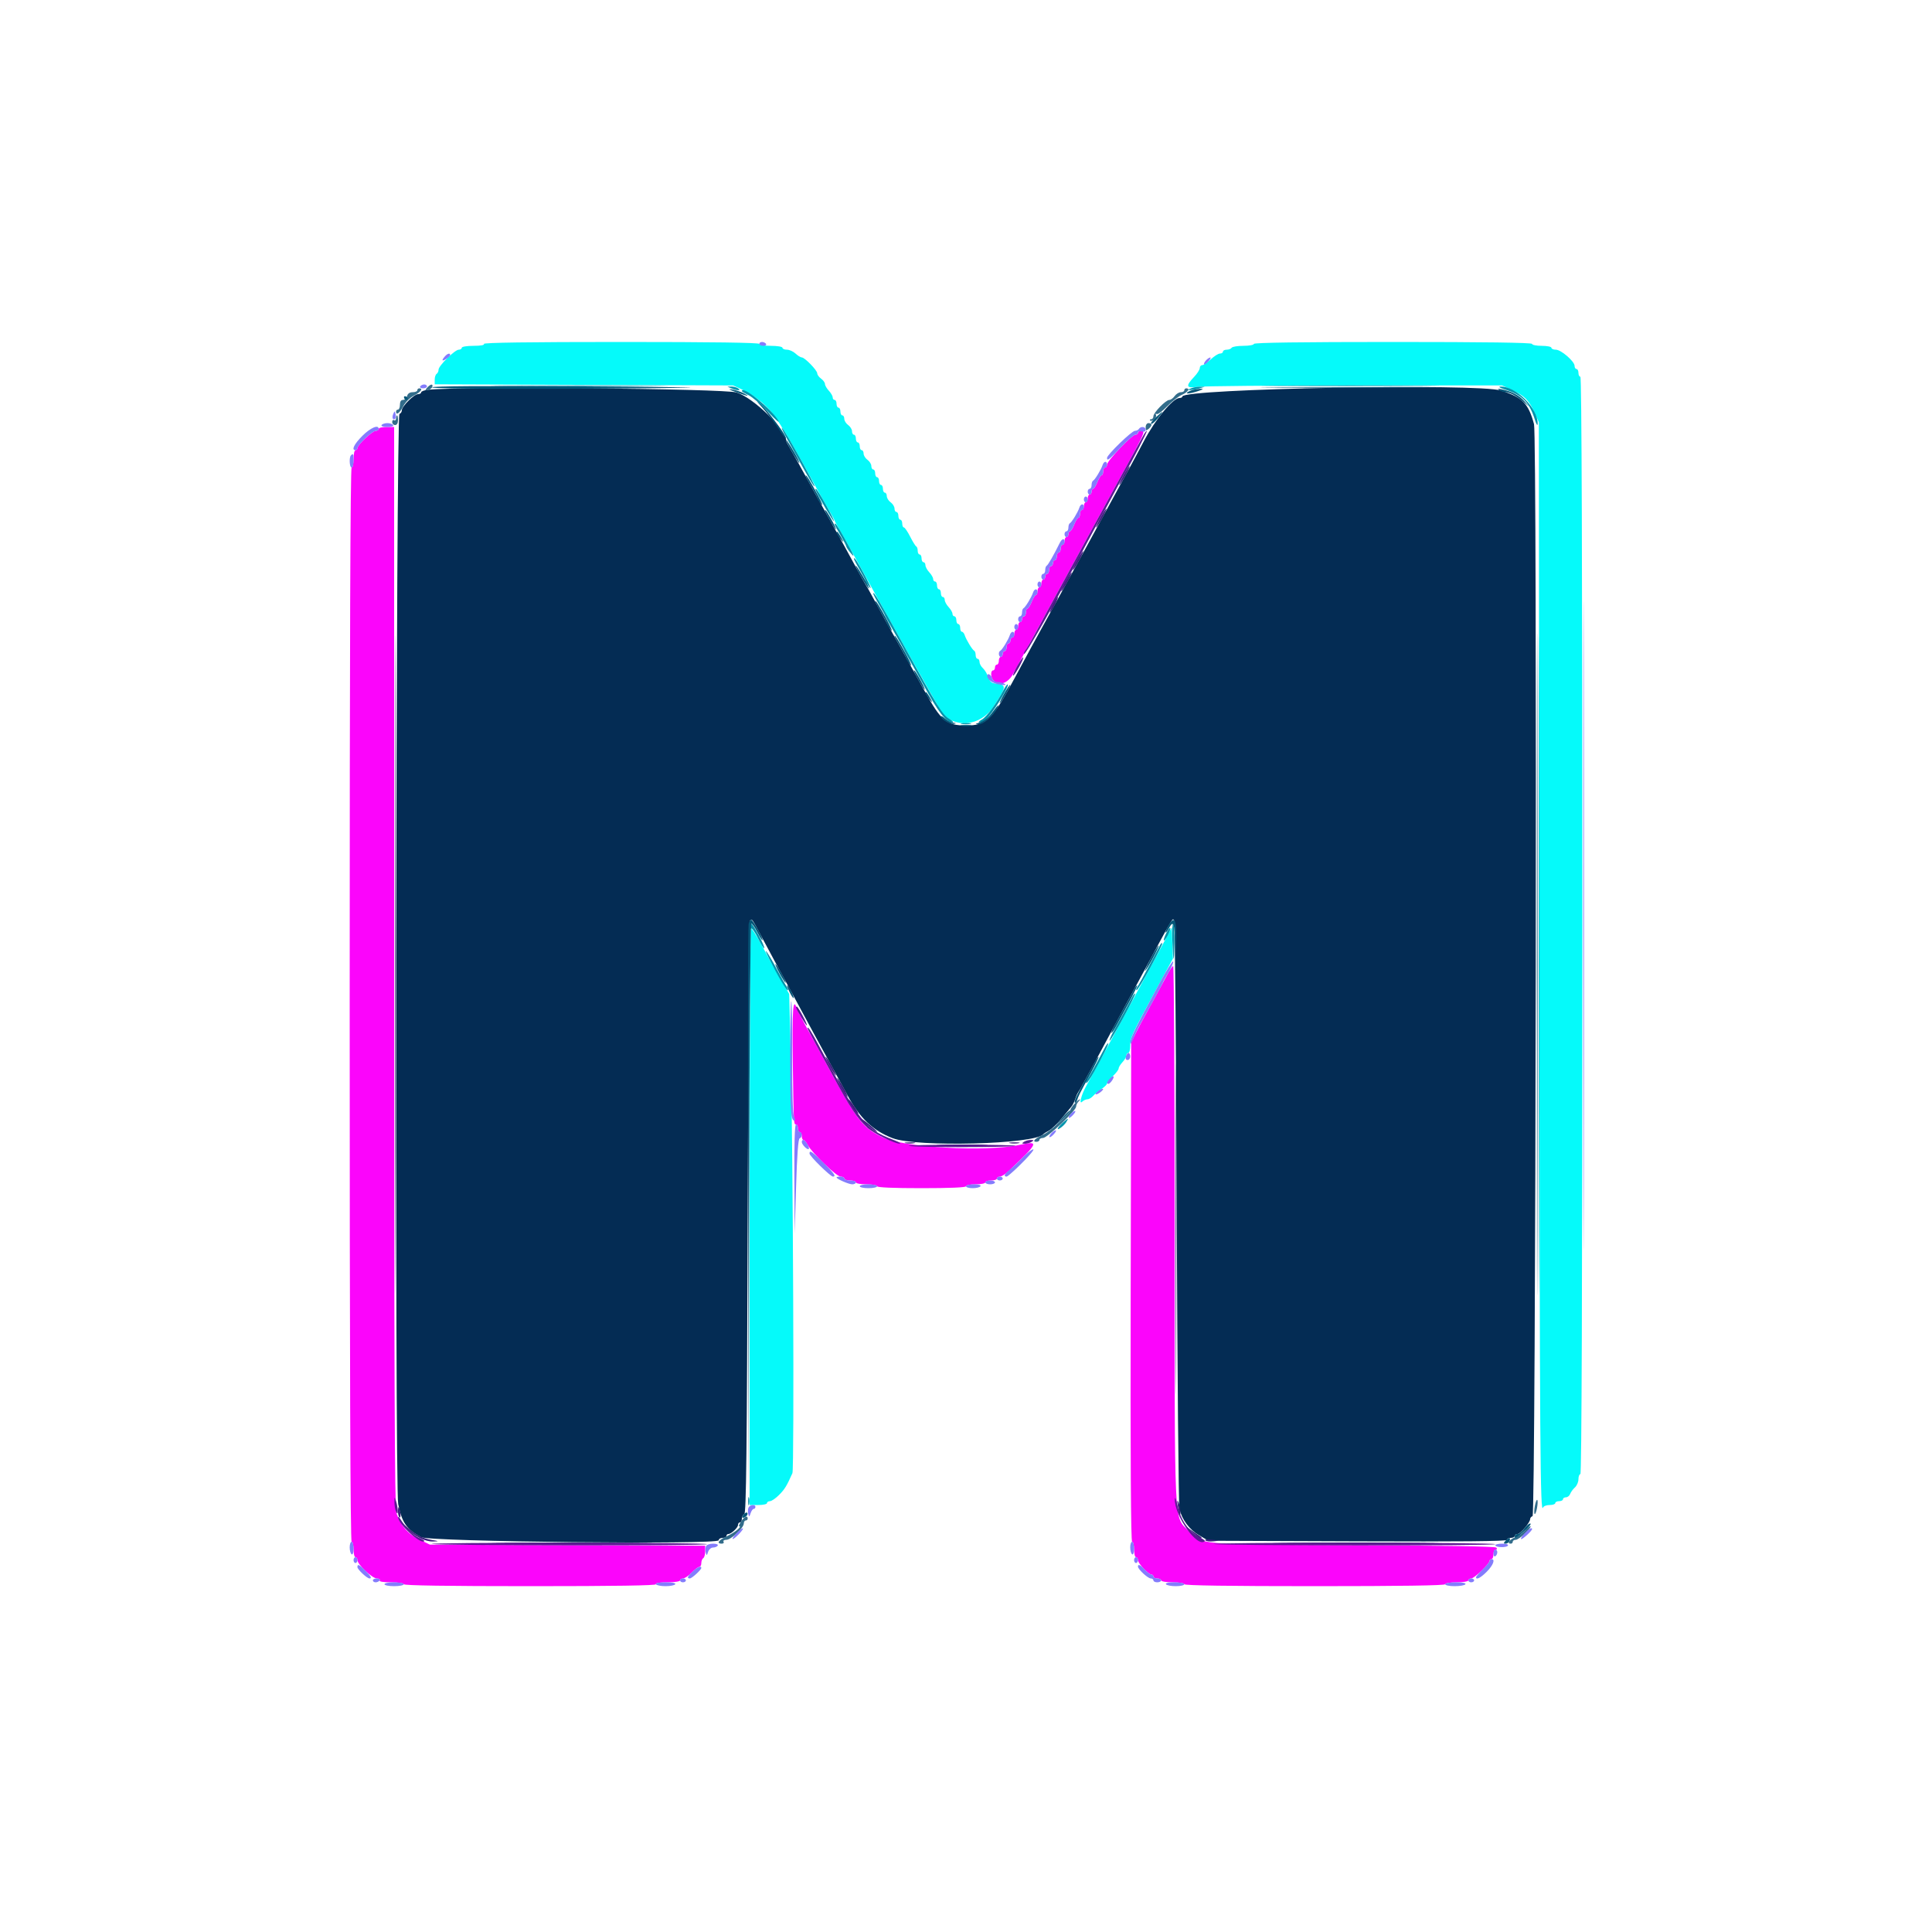 <svg id="svg" version="1.1" xmlns="http://www.w3.org/2000/svg" xmlns:xlink="http://www.w3.org/1999/xlink" width="400" height="400" viewBox="0, 0, 400,400"><g id="svgg"><path id="path0" d="M78.400 88.800 C 78.400 89.020,78.123 89.200,77.784 89.200 C 77.086 89.200,74.000 92.110,74.000 92.769 C 74.000 93.006,73.820 93.200,73.600 93.200 C 73.380 93.200,73.200 94.010,73.200 95.000 C 73.200 95.990,73.020 96.800,72.800 96.800 C 72.534 96.800,72.400 134.133,72.400 208.000 C 72.400 281.867,72.534 319.200,72.800 319.200 C 73.020 319.200,73.200 319.920,73.200 320.800 C 73.200 321.680,73.380 322.400,73.600 322.400 C 73.820 322.400,74.000 322.670,74.000 323.000 C 74.000 323.895,77.076 326.800,78.024 326.800 C 78.477 326.800,78.736 326.980,78.600 327.200 C 78.445 327.451,79.329 327.600,80.976 327.600 C 82.459 327.600,83.600 327.774,83.600 328.000 C 83.600 328.263,92.608 328.400,109.824 328.400 C 127.204 328.400,135.964 328.265,135.800 328.000 C 135.645 327.749,136.529 327.600,138.176 327.600 C 139.659 327.600,140.800 327.426,140.800 327.200 C 140.800 326.980,141.076 326.800,141.413 326.800 C 141.751 326.800,142.555 326.260,143.200 325.600 C 143.845 324.940,144.559 324.400,144.787 324.400 C 145.014 324.400,145.200 324.051,145.200 323.624 C 145.200 323.197,145.380 322.736,145.600 322.600 C 145.820 322.464,146.000 321.829,146.000 321.189 L 146.000 320.025 117.500 319.913 L 89.000 319.800 86.750 318.695 C 84.416 317.549,82.972 315.866,82.068 313.240 C 81.715 312.215,81.600 284.427,81.600 200.140 L 81.600 88.400 80.000 88.400 C 79.120 88.400,78.400 88.580,78.400 88.800 M235.600 89.600 C 235.600 89.820,235.360 90.000,235.066 90.000 C 234.341 90.000,229.200 95.424,229.200 96.189 C 229.200 96.525,229.020 96.800,228.800 96.800 C 228.580 96.800,228.400 97.160,228.400 97.600 C 228.400 98.040,228.254 98.400,228.075 98.400 C 227.896 98.400,227.502 99.030,227.200 99.800 C 226.898 100.570,226.504 101.200,226.325 101.200 C 226.146 101.200,226.000 101.470,226.000 101.800 C 226.000 102.130,225.820 102.400,225.600 102.400 C 225.380 102.400,225.200 102.760,225.200 103.200 C 225.200 103.640,225.020 104.000,224.800 104.000 C 224.580 104.000,224.400 104.360,224.400 104.800 C 224.400 105.240,224.220 105.600,224.000 105.600 C 223.780 105.600,223.600 105.960,223.600 106.400 C 223.600 106.840,223.454 107.200,223.275 107.200 C 223.096 107.200,222.702 107.830,222.400 108.600 C 222.098 109.370,221.704 110.000,221.525 110.000 C 221.346 110.000,221.200 110.270,221.200 110.600 C 221.200 110.930,221.020 111.200,220.800 111.200 C 220.580 111.200,220.400 111.560,220.400 112.000 C 220.400 112.440,220.220 112.800,220.000 112.800 C 219.780 112.800,219.600 113.160,219.600 113.600 C 219.600 114.040,219.420 114.400,219.200 114.400 C 218.980 114.400,218.800 114.760,218.800 115.200 C 218.800 115.640,218.620 116.000,218.400 116.000 C 218.180 116.000,218.000 116.270,218.000 116.600 C 218.000 116.930,217.820 117.200,217.600 117.200 C 217.380 117.200,217.200 117.560,217.200 118.000 C 217.200 118.440,217.020 118.800,216.800 118.800 C 216.580 118.800,216.400 119.070,216.400 119.400 C 216.400 119.730,216.220 120.000,216.000 120.000 C 215.780 120.000,215.600 120.360,215.600 120.800 C 215.600 121.240,215.420 121.600,215.200 121.600 C 214.980 121.600,214.800 121.960,214.800 122.400 C 214.800 122.840,214.654 123.200,214.475 123.200 C 214.296 123.200,213.902 123.830,213.600 124.600 C 213.298 125.370,212.904 126.000,212.725 126.000 C 212.546 126.000,212.400 126.360,212.400 126.800 C 212.400 127.240,212.220 127.600,212.000 127.600 C 211.780 127.600,211.600 127.870,211.600 128.200 C 211.600 128.530,211.420 128.800,211.200 128.800 C 210.980 128.800,210.800 129.160,210.800 129.600 C 210.800 130.040,210.620 130.400,210.400 130.400 C 210.180 130.400,210.000 130.760,210.000 131.200 C 210.000 131.640,209.820 132.000,209.600 132.000 C 209.380 132.000,209.200 132.270,209.200 132.600 C 209.200 132.930,209.020 133.200,208.800 133.200 C 208.580 133.200,208.400 133.560,208.400 134.000 C 208.400 134.440,208.220 134.800,208.000 134.800 C 207.780 134.800,207.600 135.070,207.600 135.400 C 207.600 135.730,207.420 136.000,207.200 136.000 C 206.980 136.000,206.800 136.360,206.800 136.800 C 206.800 137.240,206.620 137.600,206.400 137.600 C 206.180 137.600,206.000 137.870,206.000 138.200 C 206.000 138.530,205.820 138.800,205.600 138.800 C 205.136 138.800,205.075 139.994,205.506 140.642 C 206.539 142.197,208.621 141.641,209.769 139.503 C 210.391 138.346,211.417 136.455,212.050 135.300 C 212.682 134.145,213.740 132.210,214.400 131.000 C 215.060 129.790,216.165 127.765,216.856 126.500 C 217.546 125.235,218.651 123.210,219.311 122.000 C 219.971 120.790,221.051 118.810,221.711 117.600 C 222.371 116.390,223.426 114.455,224.056 113.300 C 226.221 109.326,227.713 106.596,228.591 105.000 C 237.492 88.817,237.307 89.200,236.200 89.200 C 235.870 89.200,235.600 89.380,235.600 89.600 M241.607 201.900 C 241.061 202.945,239.582 205.666,238.321 207.946 C 237.059 210.226,235.616 212.926,235.114 213.946 L 234.200 215.800 234.096 267.500 C 234.026 302.148,234.125 319.200,234.396 319.200 C 234.618 319.200,234.800 319.920,234.800 320.800 C 234.800 321.680,234.980 322.400,235.200 322.400 C 235.420 322.400,235.600 322.676,235.600 323.013 C 235.600 323.680,237.786 326.000,238.414 326.000 C 238.626 326.000,238.800 326.180,238.800 326.400 C 238.800 326.620,239.160 326.800,239.600 326.800 C 240.040 326.800,240.400 326.980,240.400 327.200 C 240.400 327.422,241.467 327.600,242.800 327.600 C 244.133 327.600,245.200 327.778,245.200 328.000 C 245.200 328.263,254.467 328.400,272.200 328.400 C 289.933 328.400,299.200 328.263,299.200 328.000 C 299.200 327.778,300.267 327.600,301.600 327.600 C 302.933 327.600,304.000 327.422,304.000 327.200 C 304.000 326.980,304.270 326.800,304.600 326.800 C 305.231 326.800,308.400 323.758,308.400 323.152 C 308.400 322.958,308.580 322.800,308.800 322.800 C 309.020 322.800,309.200 322.350,309.200 321.800 C 309.200 321.250,309.416 320.800,309.680 320.800 C 309.992 320.800,310.023 320.663,309.770 320.410 C 309.526 320.166,298.443 319.976,280.190 319.901 C 247.451 319.767,248.946 319.901,245.965 316.829 C 243.036 313.810,243.200 317.446,243.200 255.623 C 243.200 225.030,243.065 200.000,242.899 200.000 C 242.734 200.000,242.152 200.855,241.607 201.900 M164.139 219.700 C 164.323 232.943,164.316 232.800,164.825 232.800 C 165.031 232.800,165.200 233.160,165.200 233.600 C 165.200 234.040,165.380 234.400,165.600 234.400 C 165.820 234.400,166.000 234.760,166.000 235.200 C 166.000 235.640,166.150 236.000,166.332 236.000 C 166.515 236.000,166.919 236.475,167.230 237.056 C 168.120 238.719,173.201 243.600,174.041 243.600 C 174.459 243.600,174.800 243.780,174.800 244.000 C 174.800 244.220,175.340 244.400,176.000 244.400 C 176.660 244.400,177.200 244.580,177.200 244.800 C 177.200 245.020,178.190 245.200,179.400 245.200 C 180.610 245.200,181.600 245.380,181.600 245.600 C 181.600 245.855,184.933 246.000,190.800 246.000 C 196.667 246.000,200.000 245.855,200.000 245.600 C 200.000 245.380,200.900 245.200,202.000 245.200 C 203.100 245.200,204.000 245.020,204.000 244.800 C 204.000 244.580,204.540 244.400,205.200 244.400 C 205.860 244.400,206.400 244.220,206.400 244.000 C 206.400 243.780,206.676 243.600,207.013 243.600 C 207.351 243.600,208.149 243.105,208.787 242.500 C 215.067 236.544,215.237 236.148,211.129 237.029 C 204.088 238.540,186.990 237.588,182.709 235.449 C 178.304 233.246,177.525 232.186,169.889 218.000 C 168.883 216.130,167.405 213.430,166.606 212.000 C 165.807 210.570,165.052 209.085,164.930 208.700 C 164.188 206.371,163.992 209.096,164.139 219.700 " stroke="none" fill="#fb05fb" fill-rule="evenodd"></path><path id="path1" d="M100.200 71.200 C 100.354 71.450,99.537 71.600,98.024 71.600 C 96.675 71.600,95.600 71.777,95.600 72.000 C 95.600 72.220,95.321 72.400,94.981 72.400 C 94.171 72.400,90.800 75.731,90.800 76.532 C 90.800 76.874,90.620 77.264,90.400 77.400 C 90.180 77.536,90.000 78.079,90.000 78.607 L 90.000 79.568 120.900 79.684 L 151.800 79.800 153.756 80.710 C 154.832 81.210,156.576 82.342,157.630 83.226 C 160.279 85.443,161.774 87.778,169.013 101.000 C 169.856 102.540,171.053 104.663,171.673 105.718 C 172.293 106.772,172.800 107.709,172.800 107.800 C 172.800 107.891,173.307 108.828,173.927 109.882 C 174.547 110.937,175.743 113.060,176.586 114.600 C 182.894 126.127,194.230 146.399,194.874 147.305 C 197.455 150.928,202.992 150.422,205.694 146.315 C 208.418 142.177,208.460 141.778,206.207 141.531 C 205.292 141.430,204.922 141.121,204.614 140.200 C 204.394 139.540,203.895 138.709,203.507 138.353 C 203.118 137.997,202.800 137.412,202.800 137.053 C 202.800 136.694,202.620 136.400,202.400 136.400 C 202.180 136.400,202.000 136.055,202.000 135.633 C 202.000 135.212,201.865 134.807,201.700 134.733 C 201.324 134.566,200.025 132.436,199.729 131.500 C 199.607 131.115,199.348 130.800,199.153 130.800 C 198.959 130.800,198.800 130.440,198.800 130.000 C 198.800 129.560,198.620 129.200,198.400 129.200 C 198.180 129.200,198.000 128.840,198.000 128.400 C 198.000 127.960,197.820 127.600,197.600 127.600 C 197.380 127.600,197.200 127.364,197.200 127.075 C 197.200 126.787,196.840 126.164,196.400 125.692 C 195.960 125.220,195.600 124.556,195.600 124.217 C 195.600 123.878,195.420 123.600,195.200 123.600 C 194.980 123.600,194.800 123.240,194.800 122.800 C 194.800 122.360,194.620 122.000,194.400 122.000 C 194.180 122.000,194.000 121.640,194.000 121.200 C 194.000 120.760,193.820 120.400,193.600 120.400 C 193.380 120.400,193.200 120.164,193.200 119.875 C 193.200 119.587,192.840 118.964,192.400 118.492 C 191.960 118.020,191.600 117.356,191.600 117.017 C 191.600 116.678,191.420 116.400,191.200 116.400 C 190.980 116.400,190.800 116.040,190.800 115.600 C 190.800 115.160,190.620 114.800,190.400 114.800 C 190.180 114.800,190.000 114.455,190.000 114.033 C 190.000 113.612,189.865 113.207,189.700 113.133 C 189.535 113.060,188.967 112.145,188.437 111.100 C 187.908 110.055,187.323 109.200,187.137 109.200 C 186.952 109.200,186.800 108.840,186.800 108.400 C 186.800 107.960,186.620 107.600,186.400 107.600 C 186.180 107.600,186.000 107.240,186.000 106.800 C 186.000 106.360,185.820 106.000,185.600 106.000 C 185.380 106.000,185.200 105.680,185.200 105.288 C 185.200 104.897,184.840 104.317,184.400 104.000 C 183.960 103.683,183.600 103.103,183.600 102.712 C 183.600 102.320,183.420 102.000,183.200 102.000 C 182.980 102.000,182.800 101.640,182.800 101.200 C 182.800 100.760,182.620 100.400,182.400 100.400 C 182.180 100.400,182.000 100.040,182.000 99.600 C 182.000 99.160,181.820 98.800,181.600 98.800 C 181.380 98.800,181.200 98.440,181.200 98.000 C 181.200 97.560,181.020 97.200,180.800 97.200 C 180.580 97.200,180.400 96.880,180.400 96.488 C 180.400 96.097,180.040 95.517,179.600 95.200 C 179.160 94.883,178.800 94.303,178.800 93.912 C 178.800 93.520,178.620 93.200,178.400 93.200 C 178.180 93.200,178.000 92.840,178.000 92.400 C 178.000 91.960,177.820 91.600,177.600 91.600 C 177.380 91.600,177.200 91.240,177.200 90.800 C 177.200 90.360,177.020 90.000,176.800 90.000 C 176.580 90.000,176.400 89.680,176.400 89.288 C 176.400 88.897,176.040 88.317,175.600 88.000 C 175.160 87.683,174.800 87.103,174.800 86.712 C 174.800 86.320,174.620 86.000,174.400 86.000 C 174.180 86.000,174.000 85.640,174.000 85.200 C 174.000 84.760,173.820 84.400,173.600 84.400 C 173.380 84.400,173.200 84.040,173.200 83.600 C 173.200 83.160,173.020 82.800,172.800 82.800 C 172.580 82.800,172.400 82.564,172.400 82.275 C 172.400 81.987,172.040 81.364,171.600 80.892 C 171.160 80.420,170.800 79.796,170.800 79.505 C 170.800 79.214,170.440 78.717,170.000 78.400 C 169.560 78.083,169.200 77.587,169.200 77.298 C 169.200 76.669,166.608 74.000,165.997 74.000 C 165.760 74.000,165.180 73.640,164.708 73.200 C 164.236 72.760,163.433 72.400,162.925 72.400 C 162.416 72.400,162.000 72.220,162.000 72.000 C 162.000 71.778,160.933 71.600,159.600 71.600 C 158.267 71.600,157.200 71.422,157.200 71.200 C 157.200 70.937,147.392 70.800,128.576 70.800 C 109.596 70.800,100.036 70.935,100.200 71.200 M259.600 71.200 C 259.600 71.420,258.621 71.600,257.424 71.600 C 256.227 71.600,255.136 71.780,255.000 72.000 C 254.864 72.220,254.403 72.400,253.976 72.400 C 253.549 72.400,253.200 72.580,253.200 72.800 C 253.200 73.020,252.920 73.200,252.578 73.200 C 252.236 73.200,251.381 73.739,250.678 74.398 C 249.975 75.057,249.175 75.597,248.900 75.598 C 248.625 75.599,248.400 75.872,248.400 76.204 C 248.400 76.536,247.860 77.372,247.200 78.063 C 245.418 79.928,245.597 80.447,247.900 80.092 C 248.945 79.932,263.570 79.800,280.400 79.800 L 311.000 79.800 312.995 80.720 C 315.607 81.924,316.539 82.845,317.668 85.339 L 318.600 87.400 318.699 199.765 C 318.788 301.367,318.875 313.816,319.488 312.100 C 319.586 311.825,320.192 311.600,320.833 311.600 C 321.475 311.600,322.000 311.420,322.000 311.200 C 322.000 310.980,322.360 310.800,322.800 310.800 C 323.240 310.800,323.600 310.620,323.600 310.400 C 323.600 310.180,323.876 310.000,324.213 310.000 C 324.549 310.000,324.942 309.685,325.085 309.300 C 325.228 308.915,325.672 308.309,326.072 307.953 C 326.473 307.597,326.800 306.832,326.800 306.253 C 326.800 305.674,326.980 305.200,327.200 305.200 C 327.466 305.200,327.600 267.067,327.600 191.600 C 327.600 116.133,327.466 78.000,327.200 78.000 C 326.980 78.000,326.800 77.640,326.800 77.200 C 326.800 76.760,326.620 76.400,326.400 76.400 C 326.180 76.400,326.000 76.109,326.000 75.754 C 326.000 74.818,323.204 72.400,322.122 72.400 C 321.615 72.400,321.200 72.220,321.200 72.000 C 321.200 71.780,320.300 71.600,319.200 71.600 C 318.100 71.600,317.200 71.420,317.200 71.200 C 317.200 70.937,307.333 70.800,288.400 70.800 C 269.467 70.800,259.600 70.937,259.600 71.200 M155.468 192.265 C 155.321 192.413,155.200 219.323,155.200 252.067 L 155.200 311.600 157.000 311.600 C 157.990 311.600,158.800 311.420,158.800 311.200 C 158.800 310.980,159.076 310.800,159.413 310.800 C 159.751 310.800,160.606 310.214,161.313 309.497 C 162.474 308.322,162.880 307.657,164.063 305.000 C 164.466 304.096,164.200 238.540,163.713 218.600 L 163.400 205.800 161.543 202.600 C 160.521 200.840,158.797 197.734,157.710 195.699 C 156.624 193.663,155.615 192.118,155.468 192.265 M241.604 193.894 C 241.057 194.942,239.873 197.150,238.973 198.800 C 238.073 200.450,236.468 203.420,235.406 205.400 C 232.413 210.981,225.614 223.549,224.833 224.946 C 223.879 226.652,223.349 228.791,224.052 228.100 C 224.331 227.825,224.818 227.600,225.133 227.600 C 225.448 227.600,225.997 227.270,226.353 226.867 C 226.709 226.464,227.495 225.813,228.100 225.421 C 228.705 225.029,229.200 224.531,229.200 224.314 C 229.200 224.098,229.740 223.417,230.400 222.800 C 231.060 222.183,231.600 221.474,231.600 221.223 C 231.600 220.972,231.960 220.380,232.400 219.908 C 232.840 219.436,233.200 218.813,233.200 218.525 C 233.200 218.236,233.380 218.000,233.600 218.000 C 233.820 218.000,234.001 217.325,234.002 216.500 C 234.004 214.854,234.237 214.347,239.334 204.941 L 242.834 198.482 242.717 195.235 L 242.600 191.988 241.604 193.894 " stroke="none" fill="#05fafa" fill-rule="evenodd"></path><path id="path2" d="M88.700 80.691 C 87.875 80.778,87.200 81.017,87.200 81.224 C 87.200 81.431,86.912 81.600,86.560 81.600 C 85.747 81.600,83.200 84.122,83.200 84.927 C 83.200 85.260,82.975 85.608,82.700 85.700 C 81.982 85.939,81.728 307.830,82.441 311.400 C 83.205 315.221,84.198 316.652,87.200 318.253 C 88.989 319.208,148.800 319.836,148.800 318.900 C 148.800 318.625,149.160 318.400,149.600 318.400 C 150.040 318.400,150.400 318.220,150.400 318.000 C 150.400 317.780,150.578 317.600,150.795 317.600 C 151.404 317.600,152.800 316.285,152.800 315.711 C 152.800 315.430,152.980 315.200,153.200 315.200 C 153.420 315.200,153.600 314.855,153.600 314.433 C 153.600 314.012,153.825 313.592,154.100 313.500 C 154.496 313.368,154.642 300.588,154.800 252.100 C 154.910 218.422,155.135 190.731,155.300 190.567 C 155.695 190.172,155.650 190.109,157.603 193.800 C 158.534 195.560,159.791 197.900,160.395 199.000 C 161.000 200.100,162.123 202.170,162.892 203.600 C 166.000 209.380,167.360 211.899,168.453 213.900 C 169.084 215.055,170.140 216.990,170.800 218.200 C 171.460 219.410,172.518 221.345,173.150 222.500 C 173.783 223.655,174.806 225.540,175.424 226.690 C 177.996 231.479,180.706 234.066,184.800 235.645 C 189.775 237.563,214.216 236.927,216.000 234.833 C 216.110 234.704,216.650 234.355,217.200 234.056 C 217.750 233.758,218.920 232.636,219.800 231.563 C 220.680 230.490,221.601 229.376,221.847 229.088 C 222.093 228.799,222.430 228.121,222.596 227.581 C 222.762 227.042,223.030 226.420,223.191 226.200 C 223.352 225.980,224.164 224.540,224.995 223.000 C 225.826 221.460,227.000 219.300,227.605 218.200 C 228.209 217.100,229.467 214.760,230.400 213.000 C 231.333 211.240,232.591 208.900,233.195 207.800 C 233.800 206.700,234.948 204.585,235.747 203.100 C 243.394 188.888,242.665 190.132,243.100 190.567 C 243.265 190.732,243.504 217.897,243.631 250.933 C 243.758 283.970,244.010 311.630,244.190 312.400 C 244.715 314.639,246.235 316.669,248.291 317.878 L 250.200 319.000 281.100 319.116 C 302.311 319.196,312.000 319.102,312.000 318.816 C 312.000 318.587,312.360 318.400,312.800 318.400 C 313.240 318.400,313.600 318.220,313.600 318.000 C 313.600 317.780,313.861 317.600,314.180 317.600 C 314.793 317.600,316.800 315.223,316.800 314.496 C 316.800 314.260,317.025 313.992,317.300 313.900 C 317.980 313.673,318.277 90.274,317.600 87.800 C 316.431 83.522,315.230 82.302,310.772 80.861 C 306.007 79.322,244.800 80.461,244.800 82.089 C 244.800 82.260,244.537 82.400,244.215 82.400 C 242.848 82.400,239.194 86.826,236.811 91.368 C 235.896 93.110,234.620 95.495,233.974 96.668 C 233.328 97.841,232.260 99.790,231.600 101.000 C 230.940 102.210,229.860 104.190,229.200 105.400 C 228.540 106.610,227.460 108.590,226.800 109.800 C 226.140 111.010,225.085 112.945,224.456 114.100 C 222.715 117.295,221.110 120.217,218.800 124.400 C 217.646 126.490,216.159 129.190,215.495 130.400 C 214.832 131.610,213.867 133.366,213.352 134.301 C 212.836 135.237,211.480 137.757,210.337 139.901 C 205.457 149.058,204.311 150.200,200.000 150.200 C 195.958 150.200,194.851 149.281,191.447 143.100 C 190.871 142.055,189.925 140.345,189.344 139.300 C 187.925 136.746,186.596 134.353,185.457 132.300 C 184.938 131.365,184.158 129.970,183.725 129.200 C 183.291 128.430,182.160 126.360,181.212 124.600 C 180.264 122.840,179.358 121.220,179.200 121.000 C 179.042 120.780,178.136 119.160,177.188 117.400 C 176.240 115.640,175.109 113.570,174.675 112.800 C 174.242 112.030,173.462 110.635,172.943 109.700 C 172.425 108.765,171.575 107.235,171.057 106.300 C 170.538 105.365,169.758 103.970,169.325 103.200 C 168.891 102.430,167.753 100.360,166.797 98.600 C 165.840 96.840,164.550 94.537,163.929 93.482 C 163.308 92.428,162.800 91.475,162.800 91.364 C 162.800 88.994,156.062 82.383,152.500 81.259 C 149.948 80.454,95.594 79.970,88.700 80.691 " stroke="none" fill="#042c54" fill-rule="evenodd"></path><path id="path3" d="M236.749 90.100 C 236.334 90.880,232.235 98.366,228.810 104.600 C 228.206 105.700,227.171 107.590,226.511 108.800 C 225.851 110.010,224.771 111.990,224.111 113.200 C 223.451 114.410,222.371 116.390,221.711 117.600 C 221.051 118.810,219.971 120.790,219.311 122.000 C 218.651 123.210,217.570 125.190,216.908 126.400 C 216.247 127.610,215.027 129.860,214.198 131.400 C 213.370 132.940,212.536 134.371,212.346 134.580 C 212.156 134.789,212.000 135.140,212.000 135.360 C 212.000 136.242,218.235 125.199,226.318 110.000 C 227.078 108.570,227.921 107.040,228.191 106.600 C 228.461 106.160,229.636 104.000,230.802 101.800 C 231.968 99.600,233.053 97.620,233.212 97.400 C 233.892 96.458,237.637 89.200,237.442 89.200 C 237.325 89.200,237.013 89.605,236.749 90.100 M210.640 137.840 C 210.062 138.875,209.660 139.794,209.748 139.882 C 209.836 139.970,210.382 139.195,210.960 138.160 C 211.538 137.125,211.940 136.206,211.852 136.118 C 211.764 136.030,211.218 136.805,210.640 137.840 M164.800 208.550 C 164.800 208.926,166.910 212.423,167.052 212.282 C 167.227 212.107,165.235 208.400,164.966 208.400 C 164.875 208.400,164.800 208.467,164.800 208.550 M167.200 212.871 C 167.200 212.999,167.979 214.520,168.930 216.251 C 169.882 217.983,171.434 220.840,172.379 222.600 C 175.981 229.310,177.493 231.592,179.600 233.498 C 180.853 234.633,185.265 236.807,186.257 236.779 C 186.666 236.768,186.010 236.381,184.800 235.921 C 179.128 233.761,178.002 232.330,169.604 216.600 C 167.988 213.573,167.200 212.351,167.200 212.871 M212.000 236.400 C 211.503 236.721,211.538 236.788,212.200 236.788 C 212.640 236.788,213.270 236.613,213.600 236.400 C 214.097 236.079,214.062 236.012,213.400 236.012 C 212.960 236.012,212.330 236.187,212.000 236.400 M188.223 237.253 C 188.870 237.392,193.810 237.505,199.200 237.505 C 204.590 237.505,209.530 237.392,210.177 237.253 C 210.825 237.114,205.885 237.000,199.200 237.000 C 192.515 237.000,187.575 237.114,188.223 237.253 M243.241 310.323 C 243.089 313.750,247.944 320.590,249.455 319.078 C 249.555 318.979,248.953 318.544,248.118 318.113 C 246.092 317.067,244.418 314.600,243.793 311.740 C 243.512 310.453,243.264 309.815,243.241 310.323 M81.668 311.000 C 81.662 311.660,81.811 312.560,82.000 313.000 C 82.470 314.094,82.470 312.267,82.000 310.800 C 81.688 309.825,81.679 309.830,81.668 311.000 M82.424 314.109 C 82.324 315.419,87.109 319.824,87.839 319.094 C 87.942 318.992,87.479 318.681,86.811 318.405 C 85.668 317.931,83.999 316.281,82.924 314.562 C 82.661 314.143,82.436 313.939,82.424 314.109 M89.420 319.653 C 91.110 320.015,146.400 320.060,146.400 319.700 C 146.400 319.535,133.314 319.400,117.320 319.400 C 101.326 319.400,88.771 319.514,89.420 319.653 M251.275 319.660 C 252.578 320.027,309.600 320.066,309.600 319.700 C 309.600 319.535,296.269 319.400,279.975 319.400 C 263.681 319.400,250.766 319.517,251.275 319.660 " stroke="none" fill="#5d1894" fill-rule="evenodd"></path><path id="path4" d="M88.447 80.255 C 87.969 80.795,87.991 80.860,88.614 80.739 C 89.010 80.663,89.409 80.375,89.500 80.100 C 89.730 79.410,89.116 79.500,88.447 80.255 M86.400 80.800 C 86.400 81.020,85.971 81.200,85.447 81.200 C 84.830 81.200,84.419 81.482,84.284 82.000 C 84.169 82.440,83.788 82.800,83.437 82.800 C 83.024 82.800,82.800 83.152,82.800 83.800 C 82.800 84.350,82.620 84.800,82.400 84.800 C 82.180 84.800,82.000 84.980,82.000 85.200 C 82.000 86.073,82.762 85.522,83.487 84.126 C 83.931 83.269,84.869 82.331,85.726 81.887 C 87.122 81.162,87.673 80.400,86.800 80.400 C 86.580 80.400,86.400 80.580,86.400 80.800 M245.200 80.800 C 245.200 81.020,244.880 81.200,244.488 81.200 C 244.097 81.200,243.517 81.560,243.200 82.000 C 242.883 82.440,242.387 82.800,242.098 82.800 C 241.369 82.800,238.800 85.438,238.800 86.187 C 238.800 86.524,238.590 86.800,238.333 86.800 C 238.077 86.800,237.982 86.916,238.124 87.057 C 238.512 87.446,239.629 86.371,239.334 85.893 C 239.192 85.664,239.254 85.586,239.472 85.721 C 239.689 85.855,240.662 85.143,241.634 84.137 C 242.605 83.131,243.985 82.057,244.700 81.749 C 245.927 81.221,246.474 80.400,245.600 80.400 C 245.380 80.400,245.200 80.580,245.200 80.800 M82.000 86.624 C 82.000 86.967,81.820 87.136,81.600 87.000 C 81.380 86.864,81.200 87.033,81.200 87.376 C 81.200 87.719,81.470 88.000,81.800 88.000 C 82.173 88.000,82.400 87.622,82.400 87.000 C 82.400 86.450,82.310 86.000,82.200 86.000 C 82.090 86.000,82.000 86.281,82.000 86.624 M237.200 88.449 C 237.200 89.158,237.299 89.216,237.800 88.800 C 238.130 88.526,238.400 88.144,238.400 87.951 C 238.400 87.758,238.130 87.600,237.800 87.600 C 237.455 87.600,237.200 87.961,237.200 88.449 M222.470 228.526 C 221.991 229.035,221.600 229.626,221.600 229.839 C 221.600 230.523,217.452 234.252,215.917 234.949 C 214.269 235.696,213.619 236.400,214.576 236.400 C 214.919 236.400,215.200 236.220,215.200 236.000 C 215.200 235.780,215.542 235.600,215.959 235.600 C 216.830 235.600,222.800 229.934,222.800 229.107 C 222.800 228.806,223.016 228.344,223.280 228.080 C 223.544 227.816,223.665 227.600,223.550 227.600 C 223.434 227.600,222.948 228.017,222.470 228.526 M317.778 311.778 C 317.627 312.581,317.604 313.337,317.726 313.460 C 317.848 313.582,318.072 313.025,318.222 312.222 C 318.373 311.419,318.396 310.663,318.274 310.540 C 318.152 310.418,317.928 310.975,317.778 311.778 M153.437 315.000 C 153.076 315.550,152.898 316.000,153.040 316.000 C 153.716 316.000,152.079 317.326,150.535 318.030 C 148.800 318.820,148.248 319.600,149.424 319.600 C 149.767 319.600,149.936 319.420,149.800 319.200 C 149.664 318.980,149.929 318.800,150.390 318.800 C 151.357 318.800,154.000 316.321,154.000 315.413 C 154.000 315.076,154.180 314.800,154.400 314.800 C 154.620 314.800,154.800 314.620,154.800 314.400 C 154.800 313.676,154.104 313.982,153.437 315.000 M315.762 316.855 C 315.343 317.326,314.415 317.958,313.700 318.261 C 312.475 318.779,311.923 319.600,312.800 319.600 C 313.020 319.600,313.200 319.420,313.200 319.200 C 313.200 318.980,313.476 318.800,313.813 318.800 C 314.151 318.800,315.057 318.170,315.827 317.400 C 316.597 316.630,317.069 316.000,316.875 316.000 C 316.682 316.000,316.181 316.385,315.762 316.855 " stroke="none" fill="#326c8a" fill-rule="evenodd"></path><path id="path5" d="M81.797 199.800 C 81.797 260.520,81.843 285.300,81.900 254.868 C 81.957 224.435,81.957 174.755,81.900 144.468 C 81.843 114.180,81.797 139.080,81.797 199.800 M232.640 98.398 C 232.040 99.499,231.636 100.400,231.741 100.400 C 232.008 100.400,234.043 96.710,233.871 96.537 C 233.793 96.460,233.239 97.297,232.640 98.398 M227.840 107.198 C 227.240 108.299,226.836 109.200,226.941 109.200 C 227.208 109.200,229.243 105.510,229.071 105.337 C 228.993 105.260,228.439 106.097,227.840 107.198 M223.040 115.998 C 222.440 117.099,222.036 118.000,222.141 118.000 C 222.408 118.000,224.443 114.310,224.271 114.137 C 224.193 114.060,223.639 114.897,223.040 115.998 M220.640 120.398 C 220.040 121.499,219.636 122.400,219.741 122.400 C 220.008 122.400,222.043 118.710,221.871 118.537 C 221.793 118.460,221.239 119.297,220.640 120.398 M218.000 125.200 C 217.551 126.080,217.274 126.800,217.384 126.800 C 217.494 126.800,217.951 126.080,218.400 125.200 C 218.849 124.320,219.126 123.600,219.016 123.600 C 218.906 123.600,218.449 124.320,218.000 125.200 M243.394 254.400 C 243.394 284.870,243.442 297.335,243.500 282.100 C 243.558 266.865,243.558 241.935,243.500 226.700 C 243.442 211.465,243.394 223.930,243.394 254.400 M171.840 220.802 C 172.439 221.903,172.993 222.740,173.071 222.663 C 173.243 222.490,171.208 218.800,170.941 218.800 C 170.836 218.800,171.240 219.701,171.840 220.802 M174.240 225.202 C 174.839 226.303,175.393 227.140,175.471 227.063 C 175.643 226.890,173.608 223.200,173.341 223.200 C 173.236 223.200,173.640 224.101,174.240 225.202 M176.277 228.831 C 176.675 229.508,177.256 230.273,177.568 230.531 C 177.880 230.789,177.632 230.235,177.015 229.300 C 175.720 227.337,175.209 227.012,176.277 228.831 M178.600 231.966 C 179.378 232.861,181.600 234.598,181.600 234.312 C 181.600 234.234,180.745 233.467,179.700 232.608 C 178.655 231.749,178.160 231.460,178.600 231.966 M187.500 236.682 C 187.995 236.778,188.805 236.778,189.300 236.682 C 189.795 236.587,189.390 236.509,188.400 236.509 C 187.410 236.509,187.005 236.587,187.500 236.682 M209.100 236.682 C 209.595 236.778,210.405 236.778,210.900 236.682 C 211.395 236.587,210.990 236.509,210.000 236.509 C 209.010 236.509,208.605 236.587,209.100 236.682 M194.900 237.098 C 197.265 237.169,201.135 237.169,203.500 237.098 C 205.865 237.028,203.930 236.970,199.200 236.970 C 194.470 236.970,192.535 237.028,194.900 237.098 M243.862 311.800 C 243.996 312.680,244.172 313.475,244.253 313.567 C 244.556 313.910,244.329 311.768,243.981 311.000 C 243.729 310.442,243.693 310.685,243.862 311.800 M82.400 312.976 C 82.400 313.513,82.547 314.044,82.728 314.155 C 82.908 314.267,82.977 313.827,82.882 313.179 C 82.672 311.749,82.400 311.635,82.400 312.976 M84.401 316.539 C 85.734 318.059,88.066 319.211,89.684 319.150 C 90.953 319.102,90.943 319.090,89.400 318.828 C 87.497 318.505,86.224 317.874,84.601 316.451 L 83.403 315.400 84.401 316.539 M246.785 317.171 C 247.547 317.847,248.342 318.400,248.552 318.400 C 248.762 318.400,248.858 318.348,248.767 318.284 C 248.675 318.220,247.880 317.667,247.000 317.055 L 245.400 315.942 246.785 317.171 M249.560 318.920 C 249.746 319.106,250.506 319.196,251.249 319.119 C 252.567 318.983,252.558 318.975,250.910 318.780 C 249.981 318.671,249.373 318.733,249.560 318.920 M104.900 319.500 C 112.325 319.561,124.475 319.561,131.900 319.500 C 139.325 319.439,133.250 319.389,118.400 319.389 C 103.550 319.389,97.475 319.439,104.900 319.500 M266.900 319.500 C 274.545 319.561,287.055 319.561,294.700 319.500 C 302.345 319.439,296.090 319.389,280.800 319.389 C 265.510 319.389,259.255 319.439,266.900 319.500 " stroke="none" fill="#3c1c7c" fill-rule="evenodd"></path><path id="path6" d="M157.200 71.200 C 157.200 71.420,157.571 71.600,158.024 71.600 C 158.477 71.600,158.736 71.420,158.600 71.200 C 158.464 70.980,158.093 70.800,157.776 70.800 C 157.459 70.800,157.200 70.980,157.200 71.200 M92.100 73.798 C 91.357 74.642,91.494 74.873,92.400 74.307 C 92.840 74.032,93.200 73.671,93.200 73.504 C 93.200 73.027,92.649 73.175,92.100 73.798 M249.660 74.642 C 249.362 74.978,249.199 75.332,249.295 75.429 C 249.392 75.526,249.798 75.244,250.198 74.802 C 250.597 74.361,250.761 74.007,250.562 74.015 C 250.363 74.024,249.957 74.305,249.660 74.642 M87.000 80.000 C 86.864 80.220,87.123 80.400,87.576 80.400 C 88.029 80.400,88.400 80.220,88.400 80.000 C 88.400 79.780,88.141 79.600,87.824 79.600 C 87.507 79.600,87.136 79.780,87.000 80.000 M327.797 191.600 C 327.797 251.330,327.843 275.765,327.900 245.900 C 327.957 216.035,327.957 167.165,327.900 137.300 C 327.843 107.435,327.797 131.870,327.797 191.600 M81.412 85.717 C 81.241 86.112,81.213 86.547,81.351 86.684 C 81.757 87.090,82.084 86.520,81.897 85.731 C 81.732 85.033,81.710 85.032,81.412 85.717 M79.000 88.000 C 78.853 88.239,79.337 88.400,80.200 88.400 C 81.063 88.400,81.547 88.239,81.400 88.000 C 81.264 87.780,80.724 87.600,80.200 87.600 C 79.676 87.600,79.136 87.780,79.000 88.000 M75.032 90.232 C 73.303 91.960,72.705 93.200,73.600 93.200 C 73.820 93.200,74.000 93.006,74.000 92.769 C 74.000 92.110,77.086 89.200,77.784 89.200 C 78.123 89.200,78.400 89.020,78.400 88.800 C 78.400 87.832,76.715 88.548,75.032 90.232 M235.800 88.800 C 235.664 89.020,235.290 89.200,234.969 89.200 C 234.314 89.200,229.200 94.158,229.200 94.793 C 229.200 95.527,229.584 95.233,232.060 92.600 C 233.405 91.170,234.752 90.000,235.053 90.000 C 235.354 90.000,235.600 89.799,235.600 89.553 C 235.600 89.304,235.953 89.199,236.400 89.316 C 236.920 89.452,237.200 89.328,237.200 88.963 C 237.200 88.319,236.171 88.199,235.800 88.800 M72.667 94.267 C 72.245 94.688,72.356 96.800,72.800 96.800 C 73.020 96.800,73.200 96.170,73.200 95.400 C 73.200 93.961,73.127 93.806,72.667 94.267 M228.271 96.300 C 227.975 97.236,226.676 99.366,226.300 99.533 C 226.135 99.607,226.000 100.012,226.000 100.433 C 226.000 100.855,225.820 101.200,225.600 101.200 C 225.380 101.200,225.200 101.470,225.200 101.800 C 225.200 102.130,225.380 102.400,225.600 102.400 C 225.820 102.400,226.000 102.130,226.000 101.800 C 226.000 101.470,226.146 101.200,226.325 101.200 C 226.504 101.200,226.898 100.570,227.200 99.800 C 227.502 99.030,227.896 98.400,228.075 98.400 C 228.254 98.400,228.400 98.040,228.400 97.600 C 228.400 97.160,228.580 96.800,228.800 96.800 C 229.020 96.800,229.200 96.530,229.200 96.200 C 229.200 95.373,228.543 95.444,228.271 96.300 M224.400 103.400 C 224.400 103.730,224.580 104.000,224.800 104.000 C 225.020 104.000,225.200 103.730,225.200 103.400 C 225.200 103.070,225.020 102.800,224.800 102.800 C 224.580 102.800,224.400 103.070,224.400 103.400 M223.471 105.100 C 223.175 106.036,221.876 108.166,221.500 108.333 C 221.335 108.407,221.200 108.812,221.200 109.233 C 221.200 109.655,221.020 110.000,220.800 110.000 C 220.580 110.000,220.400 110.270,220.400 110.600 C 220.400 110.930,220.580 111.200,220.800 111.200 C 221.020 111.200,221.200 110.930,221.200 110.600 C 221.200 110.270,221.346 110.000,221.525 110.000 C 221.704 110.000,222.098 109.370,222.400 108.600 C 222.702 107.830,223.096 107.200,223.275 107.200 C 223.454 107.200,223.600 106.840,223.600 106.400 C 223.600 105.960,223.780 105.600,224.000 105.600 C 224.220 105.600,224.400 105.330,224.400 105.000 C 224.400 104.173,223.743 104.244,223.471 105.100 M219.360 112.503 C 218.178 114.911,216.970 117.013,216.700 117.133 C 216.535 117.207,216.400 117.612,216.400 118.033 C 216.400 118.455,216.220 118.800,216.000 118.800 C 215.780 118.800,215.600 119.070,215.600 119.400 C 215.600 119.730,215.780 120.000,216.000 120.000 C 216.220 120.000,216.400 119.730,216.400 119.400 C 216.400 119.070,216.580 118.800,216.800 118.800 C 217.020 118.800,217.200 118.440,217.200 118.000 C 217.200 117.560,217.380 117.200,217.600 117.200 C 217.820 117.200,218.000 116.930,218.000 116.600 C 218.000 116.270,218.180 116.000,218.400 116.000 C 218.620 116.000,218.800 115.640,218.800 115.200 C 218.800 114.760,218.980 114.400,219.200 114.400 C 219.420 114.400,219.600 114.040,219.600 113.600 C 219.600 113.160,219.780 112.800,220.000 112.800 C 220.220 112.800,220.400 112.530,220.400 112.200 C 220.400 111.319,219.865 111.475,219.360 112.503 M214.800 121.000 C 214.800 121.330,214.980 121.600,215.200 121.600 C 215.420 121.600,215.600 121.330,215.600 121.000 C 215.600 120.670,215.420 120.400,215.200 120.400 C 214.980 120.400,214.800 120.670,214.800 121.000 M213.871 122.700 C 213.575 123.636,212.276 125.766,211.900 125.933 C 211.735 126.007,211.600 126.412,211.600 126.833 C 211.600 127.255,211.420 127.600,211.200 127.600 C 210.980 127.600,210.800 127.870,210.800 128.200 C 210.800 128.530,210.980 128.800,211.200 128.800 C 211.420 128.800,211.600 128.530,211.600 128.200 C 211.600 127.870,211.780 127.600,212.000 127.600 C 212.220 127.600,212.400 127.240,212.400 126.800 C 212.400 126.360,212.546 126.000,212.725 126.000 C 212.904 126.000,213.298 125.370,213.600 124.600 C 213.902 123.830,214.296 123.200,214.475 123.200 C 214.654 123.200,214.800 122.930,214.800 122.600 C 214.800 121.773,214.143 121.844,213.871 122.700 M210.000 129.800 C 210.000 130.130,210.180 130.400,210.400 130.400 C 210.620 130.400,210.800 130.130,210.800 129.800 C 210.800 129.470,210.620 129.200,210.400 129.200 C 210.180 129.200,210.000 129.470,210.000 129.800 M209.071 131.500 C 208.775 132.436,207.476 134.566,207.100 134.733 C 206.653 134.932,206.737 136.000,207.200 136.000 C 207.420 136.000,207.600 135.730,207.600 135.400 C 207.600 135.070,207.780 134.800,208.000 134.800 C 208.220 134.800,208.400 134.440,208.400 134.000 C 208.400 133.560,208.580 133.200,208.800 133.200 C 209.020 133.200,209.200 132.930,209.200 132.600 C 209.200 132.270,209.380 132.000,209.600 132.000 C 209.820 132.000,210.000 131.730,210.000 131.400 C 210.000 130.573,209.343 130.644,209.071 131.500 M204.400 139.924 C 204.400 140.730,205.535 141.523,207.000 141.740 C 208.093 141.902,208.410 141.856,208.000 141.595 C 207.670 141.384,207.007 141.209,206.527 141.206 C 206.009 141.202,205.551 140.875,205.400 140.400 C 205.154 139.626,204.400 139.267,204.400 139.924 M240.195 203.319 C 235.128 212.729,234.001 215.009,234.028 215.791 C 234.047 216.335,234.226 216.142,234.576 215.200 C 234.862 214.430,235.548 212.990,236.100 212.000 C 238.812 207.140,240.800 203.489,240.800 203.369 C 240.800 203.295,241.332 202.333,241.982 201.230 C 242.632 200.127,243.035 199.145,242.877 199.048 C 242.720 198.950,241.513 200.872,240.195 203.319 M163.605 218.633 C 163.611 230.036,163.737 232.000,164.461 232.000 C 164.665 232.000,164.639 231.646,164.403 231.205 C 164.128 230.692,163.990 226.351,164.012 218.962 C 164.031 212.666,163.947 207.413,163.824 207.290 C 163.701 207.167,163.602 212.272,163.605 218.633 M233.102 218.733 C 232.985 219.180,233.123 219.467,233.455 219.467 C 233.755 219.467,234.000 219.137,234.000 218.733 C 234.000 218.330,233.841 218.000,233.647 218.000 C 233.452 218.000,233.207 218.330,233.102 218.733 M229.700 223.398 C 229.131 224.045,229.061 224.400,229.504 224.400 C 229.671 224.400,230.032 224.040,230.307 223.600 C 230.878 222.687,230.451 222.545,229.700 223.398 M227.429 225.829 C 227.005 226.138,226.736 226.469,226.830 226.563 C 226.924 226.657,227.348 226.481,227.771 226.171 C 228.195 225.862,228.464 225.531,228.370 225.437 C 228.276 225.343,227.852 225.519,227.429 225.829 M221.660 230.642 C 221.362 230.978,221.199 231.332,221.295 231.429 C 221.392 231.526,221.798 231.244,222.198 230.802 C 222.597 230.361,222.761 230.007,222.562 230.015 C 222.363 230.024,221.957 230.305,221.660 230.642 M164.464 244.100 L 164.529 255.400 164.824 245.614 C 165.020 239.087,165.265 235.778,165.559 235.680 C 166.110 235.497,166.144 234.400,165.600 234.400 C 165.380 234.400,165.200 234.040,165.200 233.600 C 165.200 233.160,165.020 232.800,164.800 232.800 C 164.541 232.800,164.423 236.790,164.464 244.100 M217.660 234.642 C 217.362 234.978,217.199 235.332,217.295 235.429 C 217.392 235.526,217.798 235.244,218.198 234.802 C 218.597 234.361,218.761 234.007,218.562 234.015 C 218.363 234.024,217.957 234.305,217.660 234.642 M166.000 236.429 C 166.000 236.980,167.172 238.161,167.447 237.887 C 167.706 237.627,166.720 236.000,166.304 236.000 C 166.137 236.000,166.000 236.193,166.000 236.429 M211.705 239.700 C 210.800 240.635,209.598 241.760,209.034 242.200 C 207.968 243.031,207.711 243.600,208.400 243.600 C 208.767 243.600,212.249 240.268,213.549 238.673 C 214.676 237.292,213.291 238.063,211.705 239.700 M167.600 238.835 C 167.600 239.340,171.939 243.600,172.454 243.600 C 173.175 243.600,172.712 242.930,170.451 240.700 C 168.087 238.370,167.600 238.051,167.600 238.835 M173.200 243.771 C 173.200 244.094,175.724 245.200,176.461 245.200 C 176.868 245.200,177.200 245.020,177.200 244.800 C 177.200 244.580,176.660 244.400,176.000 244.400 C 175.340 244.400,174.800 244.220,174.800 244.000 C 174.800 243.780,174.440 243.600,174.000 243.600 C 173.560 243.600,173.200 243.677,173.200 243.771 M206.400 244.000 C 206.400 244.220,206.670 244.400,207.000 244.400 C 207.330 244.400,207.600 244.220,207.600 244.000 C 207.600 243.780,207.330 243.600,207.000 243.600 C 206.670 243.600,206.400 243.780,206.400 244.000 M204.000 244.800 C 204.000 245.020,204.450 245.200,205.000 245.200 C 205.550 245.200,206.000 245.020,206.000 244.800 C 206.000 244.580,205.550 244.400,205.000 244.400 C 204.450 244.400,204.000 244.580,204.000 244.800 M178.000 245.600 C 178.000 245.820,178.810 246.000,179.800 246.000 C 180.790 246.000,181.600 245.820,181.600 245.600 C 181.600 245.380,180.790 245.200,179.800 245.200 C 178.810 245.200,178.000 245.380,178.000 245.600 M200.000 245.600 C 200.000 245.820,200.619 246.000,201.376 246.000 C 202.133 246.000,202.864 245.820,203.000 245.600 C 203.149 245.358,202.604 245.200,201.624 245.200 C 200.731 245.200,200.000 245.380,200.000 245.600 M154.954 312.177 C 154.832 312.494,154.818 313.079,154.924 313.477 C 155.091 314.109,155.152 314.086,155.404 313.300 C 155.563 312.805,155.852 312.400,156.047 312.400 C 156.241 312.400,156.400 312.220,156.400 312.000 C 156.400 311.382,155.203 311.528,154.954 312.177 M152.460 317.451 C 151.943 318.002,151.596 318.529,151.689 318.622 C 151.782 318.715,152.374 318.254,153.004 317.596 C 153.634 316.938,153.981 316.411,153.775 316.424 C 153.569 316.438,152.977 316.900,152.460 317.451 M315.660 317.451 C 315.143 318.002,314.809 318.542,314.917 318.651 C 315.109 318.842,317.200 316.947,317.200 316.582 C 317.200 316.146,316.529 316.524,315.660 317.451 M72.400 320.376 C 72.400 321.023,72.580 321.664,72.800 321.800 C 73.038 321.947,73.200 321.471,73.200 320.624 C 73.200 319.841,73.020 319.200,72.800 319.200 C 72.580 319.200,72.400 319.729,72.400 320.376 M234.000 320.376 C 234.000 321.023,234.180 321.664,234.400 321.800 C 234.638 321.947,234.800 321.471,234.800 320.624 C 234.800 319.841,234.620 319.200,234.400 319.200 C 234.180 319.200,234.000 319.729,234.000 320.376 M146.154 320.177 C 146.032 320.494,146.018 321.079,146.124 321.477 C 146.291 322.109,146.352 322.086,146.604 321.300 C 146.764 320.801,147.219 320.400,147.623 320.400 C 148.024 320.400,148.464 320.220,148.600 320.000 C 148.744 319.766,148.333 319.600,147.611 319.600 C 146.904 319.600,146.280 319.847,146.154 320.177 M309.600 319.915 C 309.600 320.390,311.910 320.469,312.197 320.004 C 312.348 319.761,311.881 319.600,311.024 319.600 C 310.241 319.600,309.600 319.742,309.600 319.915 M309.200 321.624 C 309.200 322.077,309.380 322.336,309.600 322.200 C 309.820 322.064,310.000 321.693,310.000 321.376 C 310.000 321.059,309.820 320.800,309.600 320.800 C 309.380 320.800,309.200 321.171,309.200 321.624 M73.200 323.000 C 73.200 323.330,73.380 323.600,73.600 323.600 C 73.820 323.600,74.000 323.330,74.000 323.000 C 74.000 322.670,73.820 322.400,73.600 322.400 C 73.380 322.400,73.200 322.670,73.200 323.000 M234.800 323.000 C 234.800 323.330,234.980 323.600,235.200 323.600 C 235.420 323.600,235.600 323.330,235.600 323.000 C 235.600 322.670,235.420 322.400,235.200 322.400 C 234.980 322.400,234.800 322.670,234.800 323.000 M308.400 323.181 C 308.400 323.390,307.770 324.173,307.000 324.921 C 306.230 325.669,305.600 326.398,305.600 326.540 C 305.600 327.169,306.533 326.694,307.813 325.413 C 309.149 324.078,309.631 322.800,308.800 322.800 C 308.580 322.800,308.400 322.971,308.400 323.181 M74.000 324.453 C 74.000 324.932,75.989 326.799,76.500 326.800 C 77.051 326.800,76.810 326.348,75.631 325.169 C 74.368 323.907,74.000 323.745,74.000 324.453 M235.600 324.345 C 235.600 324.899,237.656 326.800,238.255 326.800 C 238.555 326.800,238.800 326.980,238.800 327.200 C 238.800 327.420,239.160 327.600,239.600 327.600 C 240.040 327.600,240.400 327.420,240.400 327.200 C 240.400 326.980,240.040 326.800,239.600 326.800 C 239.160 326.800,238.800 326.620,238.800 326.400 C 238.800 326.180,238.611 326.000,238.381 326.000 C 238.150 326.000,237.545 325.550,237.035 325.000 C 236.076 323.965,235.600 323.748,235.600 324.345 M143.421 325.346 C 142.329 326.357,142.146 326.800,142.818 326.800 C 143.247 326.800,145.200 325.011,145.200 324.618 C 145.200 324.123,144.377 324.459,143.421 325.346 M77.200 327.200 C 77.200 327.420,77.459 327.600,77.776 327.600 C 78.093 327.600,78.464 327.420,78.600 327.200 C 78.736 326.980,78.477 326.800,78.024 326.800 C 77.571 326.800,77.200 326.980,77.200 327.200 M140.800 327.200 C 140.800 327.420,141.070 327.600,141.400 327.600 C 141.730 327.600,142.000 327.420,142.000 327.200 C 142.000 326.980,141.730 326.800,141.400 326.800 C 141.070 326.800,140.800 326.980,140.800 327.200 M304.000 327.200 C 304.000 327.420,304.270 327.600,304.600 327.600 C 304.930 327.600,305.200 327.420,305.200 327.200 C 305.200 326.980,304.930 326.800,304.600 326.800 C 304.270 326.800,304.000 326.980,304.000 327.200 M79.600 328.000 C 79.600 328.220,80.500 328.400,81.600 328.400 C 82.700 328.400,83.600 328.220,83.600 328.000 C 83.600 327.780,82.700 327.600,81.600 327.600 C 80.500 327.600,79.600 327.780,79.600 328.000 M135.800 328.000 C 135.936 328.220,136.836 328.400,137.800 328.400 C 138.764 328.400,139.664 328.220,139.800 328.000 C 139.954 327.751,139.196 327.600,137.800 327.600 C 136.404 327.600,135.646 327.751,135.800 328.000 M241.400 328.000 C 241.536 328.220,242.447 328.400,243.424 328.400 C 244.401 328.400,245.200 328.220,245.200 328.000 C 245.200 327.780,244.289 327.600,243.176 327.600 C 241.929 327.600,241.248 327.753,241.400 328.000 M299.200 328.000 C 299.200 328.220,300.089 328.400,301.176 328.400 C 302.263 328.400,303.264 328.220,303.400 328.000 C 303.553 327.752,302.804 327.600,301.424 327.600 C 300.201 327.600,299.200 327.780,299.200 328.000 " stroke="none" fill="#847cfc" fill-rule="evenodd"></path><path id="path7" d="M105.100 79.900 C 113.295 79.960,126.705 79.960,134.900 79.900 C 143.095 79.839,136.390 79.790,120.000 79.790 C 103.610 79.790,96.905 79.839,105.100 79.900 M264.700 79.900 C 272.895 79.960,286.305 79.960,294.500 79.900 C 302.695 79.839,295.990 79.790,279.600 79.790 C 263.210 79.790,256.505 79.839,264.700 79.900 M151.400 80.400 C 152.596 80.914,153.595 80.914,152.800 80.400 C 152.470 80.187,151.840 80.022,151.400 80.034 L 150.600 80.056 151.400 80.400 M246.600 80.400 L 245.800 80.744 246.600 80.732 C 247.040 80.726,247.850 80.576,248.400 80.400 L 249.400 80.080 248.400 80.068 C 247.850 80.062,247.040 80.211,246.600 80.400 M311.522 80.621 C 315.117 81.751,316.648 83.287,317.789 86.909 C 318.081 87.839,318.335 88.240,318.352 87.800 C 318.476 84.555,313.824 79.900,310.600 80.043 C 310.160 80.063,310.575 80.323,311.522 80.621 M153.600 80.981 C 153.600 81.081,154.226 81.459,154.990 81.822 C 155.755 82.185,157.573 83.747,159.032 85.293 C 160.490 86.839,161.461 87.688,161.190 87.181 C 159.931 84.828,153.600 79.657,153.600 80.981 M162.701 90.400 C 163.373 91.610,164.269 93.230,164.692 94.000 C 167.530 99.163,168.511 100.822,168.647 100.687 C 168.839 100.494,162.526 89.151,161.921 88.601 C 161.678 88.380,162.030 89.190,162.701 90.400 M318.597 199.800 C 318.597 260.300,318.643 284.990,318.700 254.668 C 318.757 224.345,318.757 174.845,318.700 144.668 C 318.643 114.490,318.597 139.300,318.597 199.800 M168.867 101.509 C 169.422 102.794,172.517 108.016,172.647 107.886 C 172.834 107.700,169.215 101.200,168.924 101.200 C 168.819 101.200,168.793 101.339,168.867 101.509 M172.800 108.582 C 172.800 108.683,173.340 109.681,174.000 110.800 C 174.660 111.919,175.204 112.962,175.209 113.118 C 175.214 113.273,175.587 113.850,176.038 114.400 C 177.160 115.766,176.900 115.120,174.872 111.491 C 173.335 108.741,172.800 107.990,172.800 108.582 M176.800 115.702 C 176.800 115.847,177.340 116.881,178.000 118.000 C 178.660 119.119,179.204 120.162,179.209 120.318 C 179.214 120.473,179.592 121.050,180.048 121.600 C 180.505 122.150,180.120 121.160,179.192 119.400 C 177.578 116.339,176.800 115.136,176.800 115.702 M180.800 122.902 C 180.800 123.047,181.340 124.081,182.000 125.200 C 182.660 126.319,183.200 127.303,183.200 127.386 C 183.200 127.469,184.100 129.095,185.200 131.000 C 186.300 132.905,187.200 134.531,187.200 134.614 C 187.200 134.697,187.708 135.628,188.329 136.682 C 188.950 137.737,190.238 140.040,191.191 141.800 C 194.220 147.393,195.894 149.561,197.200 149.586 C 197.530 149.592,197.238 149.254,196.552 148.836 C 195.086 147.942,194.287 146.652,186.994 133.400 C 181.815 123.989,180.800 122.269,180.800 122.902 M207.775 142.863 C 206.389 145.576,204.277 148.439,203.253 148.996 C 202.674 149.310,202.470 149.569,202.800 149.571 C 203.130 149.573,203.680 149.355,204.021 149.087 C 205.229 148.141,209.026 142.092,208.649 141.716 C 208.545 141.611,208.151 142.127,207.775 142.863 M199.100 149.882 C 199.595 149.978,200.405 149.978,200.900 149.882 C 201.395 149.787,200.990 149.709,200.000 149.709 C 199.010 149.709,198.605 149.787,199.100 149.882 M155.200 191.824 C 155.200 192.167,155.347 192.356,155.527 192.245 C 155.707 192.134,156.346 193.045,156.946 194.269 C 157.547 195.493,158.122 196.411,158.226 196.308 C 158.475 196.058,155.884 191.203,155.500 191.201 C 155.335 191.201,155.200 191.481,155.200 191.824 M242.713 194.500 C 242.895 199.517,243.085 199.869,243.146 195.300 C 243.175 193.045,243.064 191.200,242.897 191.200 C 242.730 191.200,242.648 192.685,242.713 194.500 M241.440 193.240 C 241.086 193.949,240.874 194.607,240.969 194.702 C 241.064 194.797,241.438 194.301,241.800 193.600 C 242.162 192.899,242.374 192.241,242.271 192.138 C 242.168 192.035,241.794 192.531,241.440 193.240 M240.290 195.473 C 240.186 195.653,239.150 197.600,237.989 199.800 C 236.828 202.000,235.699 204.029,235.482 204.310 C 235.264 204.590,235.180 204.913,235.295 205.028 C 235.410 205.143,236.694 203.037,238.147 200.347 C 239.601 197.658,240.721 195.387,240.635 195.302 C 240.550 195.217,240.395 195.294,240.290 195.473 M159.204 198.400 C 160.966 201.955,162.896 205.237,163.103 205.030 C 163.219 204.914,163.134 204.590,162.913 204.310 C 162.692 204.029,161.743 202.360,160.804 200.600 C 158.944 197.116,157.762 195.491,159.204 198.400 M234.377 206.466 C 233.854 207.467,232.094 210.703,230.526 213.548 C 229.996 214.509,229.639 215.373,229.733 215.467 C 229.827 215.561,231.094 213.437,232.547 210.747 C 234.001 208.058,235.117 205.784,235.028 205.694 C 234.938 205.605,234.645 205.952,234.377 206.466 M228.756 216.900 C 227.086 220.086,225.426 223.074,225.085 223.510 C 224.865 223.790,224.781 224.114,224.897 224.230 C 225.013 224.346,225.737 223.307,226.506 221.921 C 228.509 218.309,229.646 216.000,229.422 216.000 C 229.315 216.000,229.016 216.405,228.756 216.900 M220.400 232.113 C 219.191 233.095,218.477 234.205,219.441 233.605 C 219.903 233.317,220.490 232.748,220.744 232.341 C 221.281 231.482,221.224 231.444,220.400 232.113 M154.893 310.800 C 154.893 311.570,154.975 311.885,155.076 311.500 C 155.176 311.115,155.176 310.485,155.076 310.100 C 154.975 309.715,154.893 310.030,154.893 310.800 " stroke="none" fill="#0494ac" fill-rule="evenodd"></path><path id="path8" d="M89.455 80.200 C 89.314 80.568,115.970 80.615,141.800 80.293 C 146.420 80.235,136.567 80.101,119.904 79.994 C 99.897 79.866,89.557 79.936,89.455 80.200 M264.500 80.300 C 272.805 80.360,286.395 80.360,294.700 80.300 C 303.005 80.239,296.210 80.190,279.600 80.190 C 262.990 80.190,256.195 80.239,264.500 80.300 M152.400 81.190 C 154.973 82.111,155.381 82.173,154.000 81.431 C 153.450 81.136,152.370 80.784,151.600 80.649 C 150.626 80.477,150.870 80.642,152.400 81.190 M247.200 80.688 C 246.650 80.787,246.020 81.045,245.800 81.262 C 245.384 81.673,247.046 81.378,248.600 80.766 C 249.455 80.429,248.836 80.395,247.200 80.688 M310.400 80.782 C 310.730 81.005,311.317 81.191,311.705 81.194 C 312.569 81.201,313.813 81.877,315.399 83.200 L 316.597 84.200 315.605 83.074 C 314.550 81.878,312.963 81.034,311.000 80.625 C 310.117 80.442,309.959 80.483,310.400 80.782 M83.660 82.380 C 83.832 82.896,84.381 82.988,84.430 82.510 C 84.447 82.351,84.244 82.148,83.980 82.060 C 83.716 81.972,83.572 82.116,83.660 82.380 M158.018 84.600 C 159.005 85.700,160.414 87.545,161.148 88.700 C 161.882 89.855,162.565 90.800,162.665 90.800 C 163.218 90.800,159.387 85.498,157.752 84.000 C 156.362 82.727,156.386 82.781,158.018 84.600 M239.312 86.395 C 238.603 87.040,238.163 87.653,238.332 87.758 C 238.502 87.863,239.134 87.330,239.737 86.574 C 241.070 84.904,240.989 84.870,239.312 86.395 M318.197 199.600 C 318.197 260.650,318.243 285.625,318.300 255.100 C 318.357 224.575,318.357 174.625,318.300 144.100 C 318.243 113.575,318.197 138.550,318.197 199.600 M162.845 91.404 C 163.241 92.438,165.346 95.987,165.483 95.850 C 165.567 95.766,165.069 94.730,164.376 93.548 C 163.142 91.446,162.536 90.597,162.845 91.404 M166.800 98.493 C 166.800 98.643,167.340 99.681,168.000 100.800 C 168.660 101.919,169.204 102.962,169.209 103.118 C 169.214 103.273,169.584 103.850,170.032 104.400 C 170.480 104.950,170.178 104.140,169.360 102.600 C 167.776 99.616,166.800 98.050,166.800 98.493 M170.806 105.650 C 170.797 106.005,172.833 109.600,173.042 109.600 C 173.138 109.600,172.860 108.925,172.424 108.100 C 171.478 106.311,170.815 105.306,170.806 105.650 M173.215 110.200 C 173.217 110.420,173.586 111.050,174.036 111.600 C 174.579 112.264,174.715 112.331,174.440 111.800 C 173.766 110.495,173.212 109.772,173.215 110.200 M177.245 117.404 C 177.641 118.438,179.746 121.987,179.883 121.850 C 179.967 121.766,179.469 120.730,178.776 119.548 C 177.542 117.446,176.936 116.597,177.245 117.404 M181.200 124.493 C 181.200 124.643,181.740 125.681,182.400 126.800 C 183.060 127.919,183.604 128.962,183.609 129.118 C 183.614 129.273,183.984 129.850,184.432 130.400 C 184.880 130.950,184.578 130.140,183.760 128.600 C 182.176 125.616,181.200 124.050,181.200 124.493 M185.200 131.693 C 185.200 131.843,185.740 132.881,186.400 134.000 C 187.060 135.119,187.604 136.162,187.609 136.318 C 187.614 136.473,187.984 137.050,188.432 137.600 C 188.880 138.150,188.578 137.340,187.760 135.800 C 186.176 132.816,185.200 131.250,185.200 131.693 M189.206 138.850 C 189.197 139.205,191.233 142.800,191.442 142.800 C 191.538 142.800,191.260 142.125,190.824 141.300 C 189.878 139.511,189.215 138.506,189.206 138.850 M207.899 143.632 C 207.295 144.714,206.883 145.600,206.983 145.600 C 207.257 145.600,209.321 141.988,209.147 141.814 C 209.065 141.732,208.503 142.550,207.899 143.632 M191.615 143.400 C 191.617 143.620,191.986 144.250,192.436 144.800 C 192.979 145.464,193.115 145.531,192.840 145.000 C 192.166 143.695,191.612 142.972,191.615 143.400 M205.605 147.300 C 204.599 148.683,203.888 149.241,202.600 149.660 C 201.839 149.908,201.842 149.922,202.669 149.960 C 203.539 150.000,205.650 148.201,206.419 146.764 C 207.043 145.598,206.659 145.851,205.605 147.300 M194.800 148.338 C 194.800 148.943,196.793 150.064,197.524 149.871 C 198.048 149.733,198.015 149.682,197.375 149.646 C 196.922 149.621,196.157 149.233,195.675 148.784 C 195.194 148.336,194.800 148.135,194.800 148.338 M199.100 150.282 C 199.595 150.378,200.405 150.378,200.900 150.282 C 201.395 150.187,200.990 150.109,200.000 150.109 C 199.010 150.109,198.605 150.187,199.100 150.282 M154.998 191.300 C 154.879 191.795,154.831 218.390,154.892 250.400 L 155.003 308.600 155.101 249.900 C 155.156 217.615,155.352 191.200,155.537 191.200 C 155.723 191.200,156.291 192.011,156.801 193.002 C 157.311 193.994,157.794 194.740,157.874 194.660 C 158.094 194.439,155.856 190.400,155.514 190.400 C 155.350 190.400,155.118 190.805,154.998 191.300 M241.888 191.657 C 241.496 192.345,241.240 192.974,241.320 193.054 C 241.400 193.133,241.706 192.749,242.000 192.199 C 242.934 190.455,243.198 191.093,243.282 195.300 L 243.365 199.400 243.500 195.800 C 243.701 190.447,243.244 189.273,241.888 191.657 M238.220 198.504 C 237.383 200.097,236.878 201.220,237.096 201.000 C 237.665 200.426,240.058 195.924,239.885 195.752 C 239.806 195.673,239.057 196.911,238.220 198.504 M161.440 201.602 C 162.039 202.703,162.593 203.540,162.671 203.463 C 162.843 203.290,160.808 199.600,160.541 199.600 C 160.436 199.600,160.840 200.501,161.440 201.602 M163.478 205.395 C 163.844 206.162,164.214 206.719,164.301 206.632 C 164.484 206.449,163.270 204.000,162.996 204.000 C 162.895 204.000,163.112 204.628,163.478 205.395 M234.758 204.900 C 234.254 205.867,232.487 209.116,230.926 211.948 C 230.396 212.909,230.029 213.762,230.110 213.843 C 230.191 213.924,230.617 213.317,231.058 212.495 C 231.499 211.673,232.712 209.425,233.754 207.500 C 234.797 205.575,235.555 204.000,235.439 204.000 C 235.323 204.000,235.017 204.405,234.758 204.900 M226.758 219.700 C 226.500 220.195,225.794 221.500,225.189 222.600 C 222.927 226.714,222.308 228.041,222.541 228.275 C 222.673 228.407,222.889 228.174,223.020 227.757 C 223.301 226.863,223.327 226.812,225.761 222.300 C 226.800 220.375,227.555 218.800,227.439 218.800 C 227.323 218.800,227.017 219.205,226.758 219.700 M219.822 231.575 L 218.244 233.400 220.003 231.714 C 220.970 230.786,221.680 229.965,221.580 229.888 C 221.481 229.812,220.690 230.571,219.822 231.575 M154.060 313.466 C 153.419 314.161,153.599 314.495,154.360 314.025 C 154.656 313.842,154.831 313.509,154.749 313.286 C 154.663 313.050,154.372 313.126,154.060 313.466 M315.652 316.416 C 315.170 317.067,314.511 317.600,314.188 317.600 C 313.865 317.600,313.600 317.780,313.600 318.000 C 313.600 318.607,313.789 318.513,315.568 317.027 C 316.472 316.272,317.057 315.559,316.869 315.443 C 316.681 315.327,316.133 315.764,315.652 316.416 M311.684 319.015 C 311.260 319.496,311.270 319.600,311.741 319.600 C 312.057 319.600,312.418 319.330,312.545 319.000 C 312.836 318.241,312.360 318.249,311.684 319.015 " stroke="none" fill="#045678" fill-rule="evenodd"></path></g></svg>